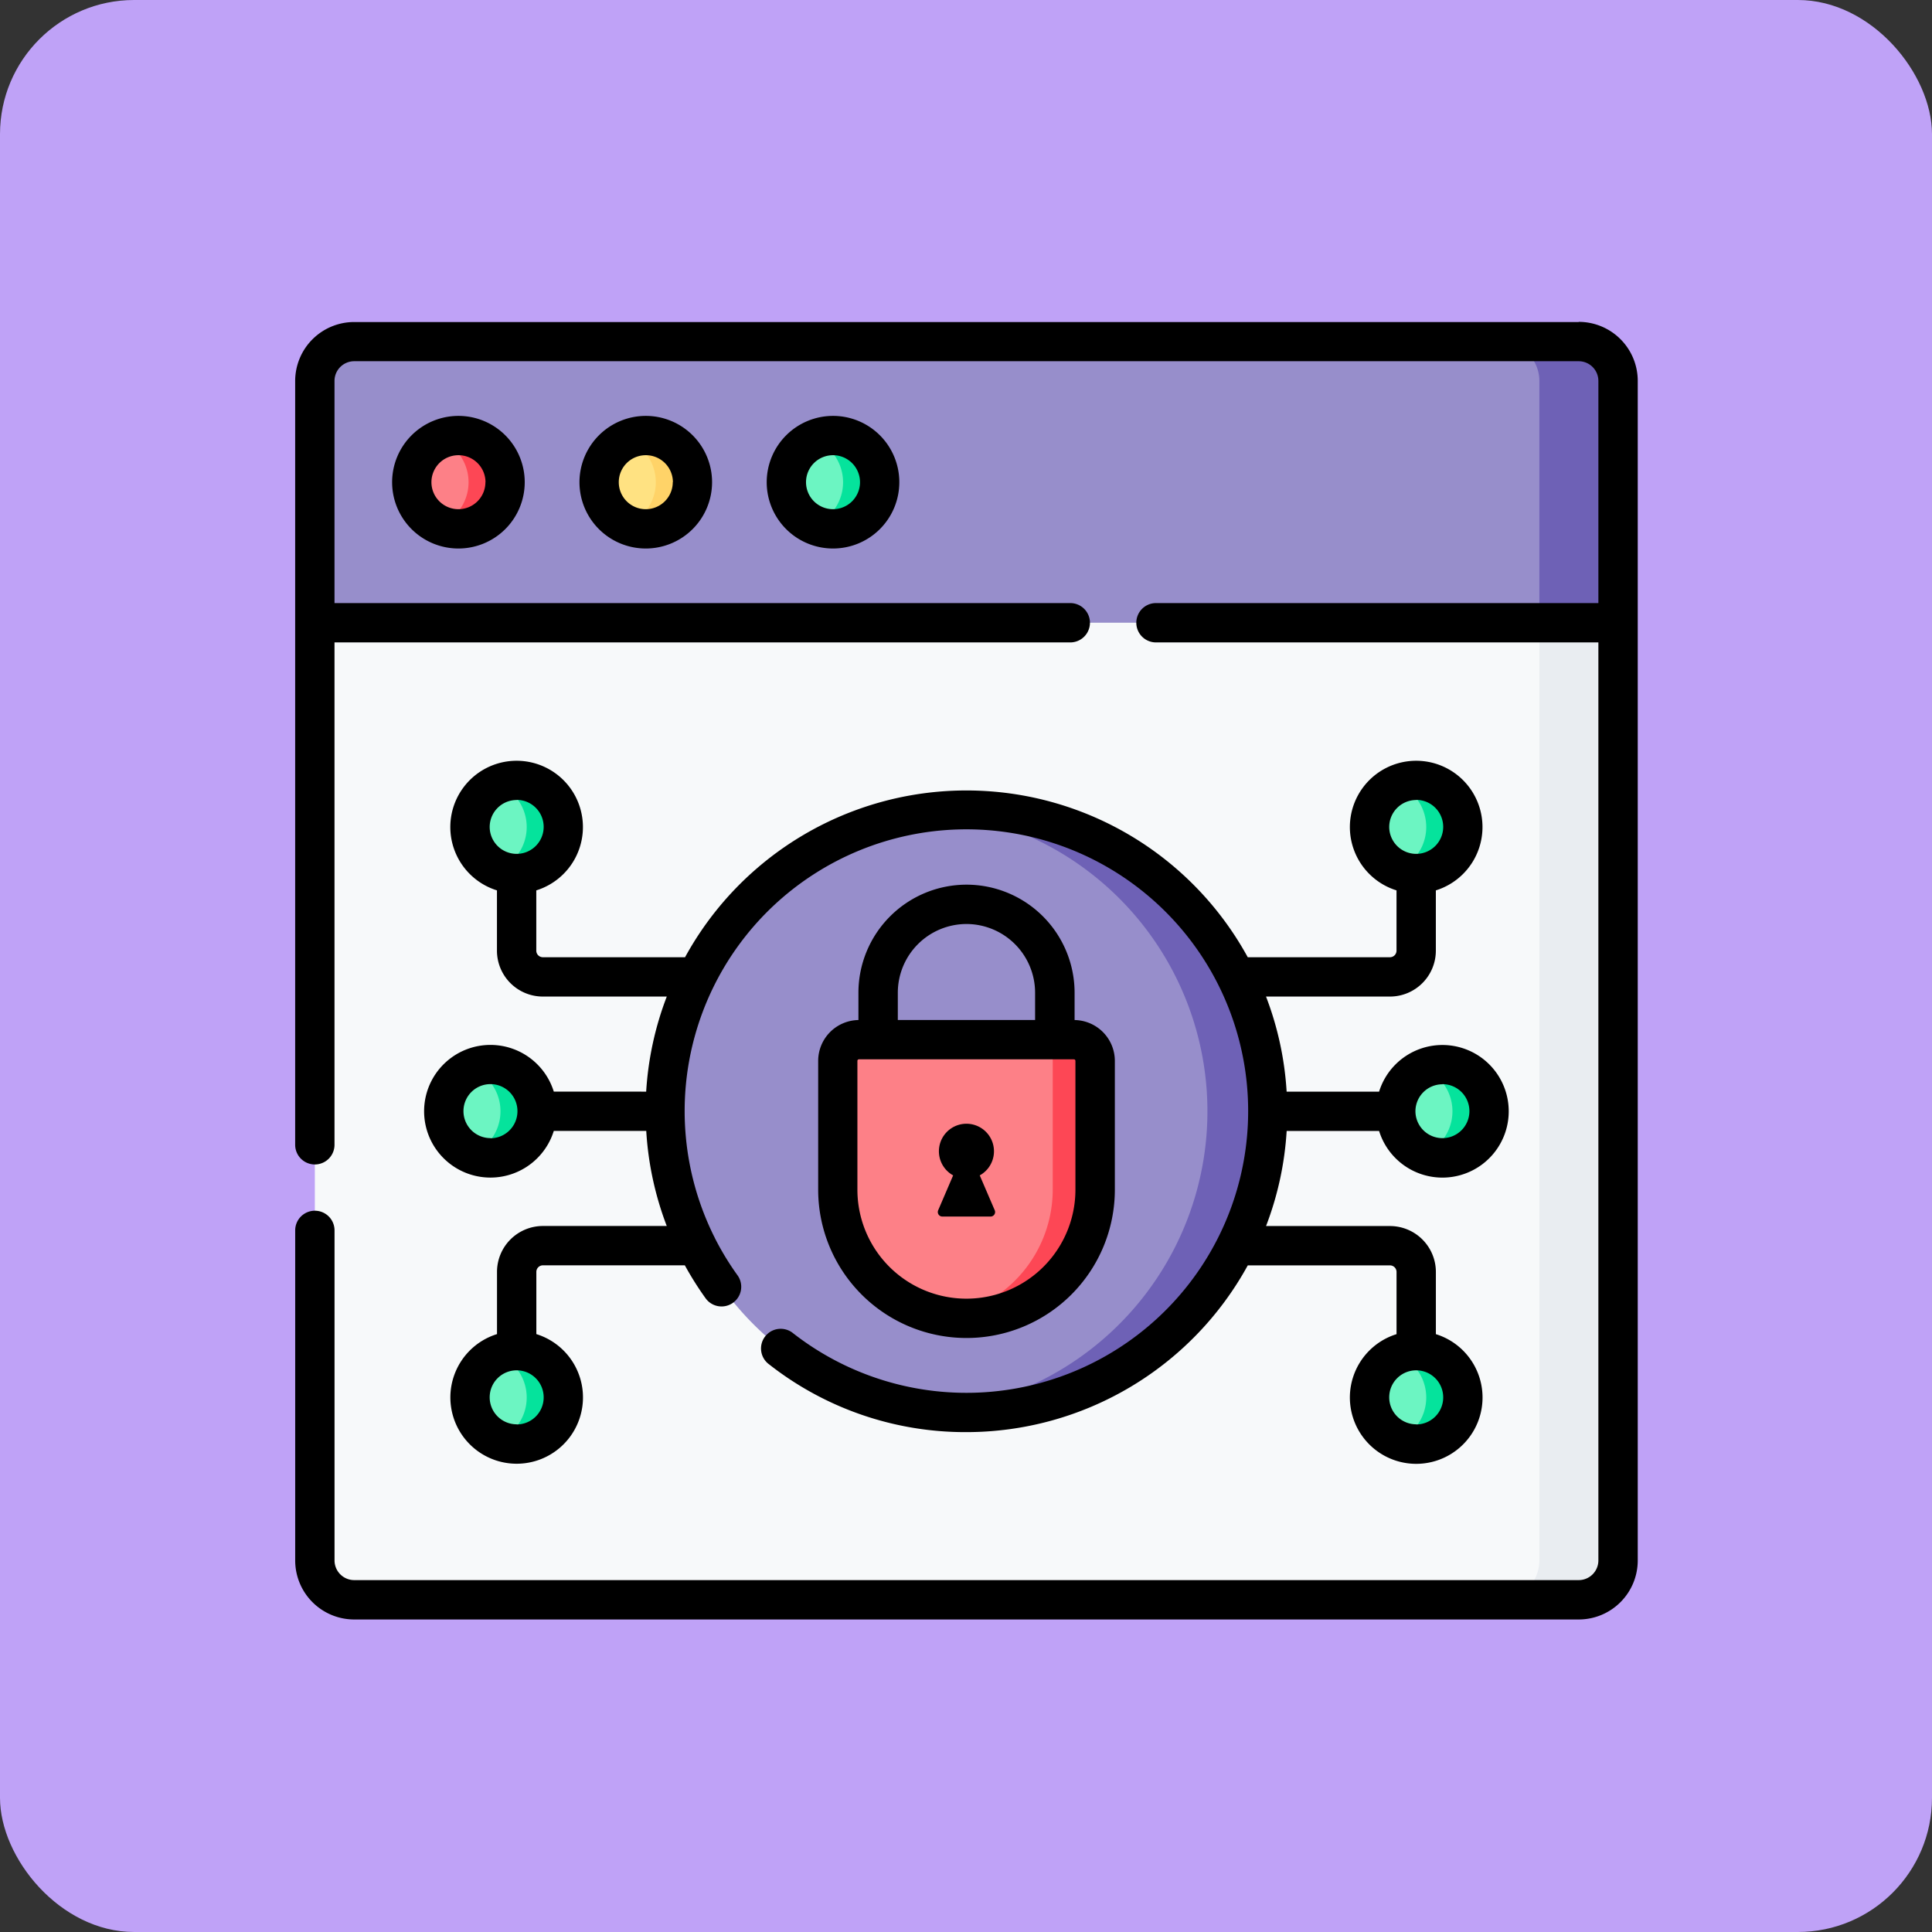 <svg xmlns="http://www.w3.org/2000/svg" width="72" height="72" viewBox="0 0 72 72">
  <rect x="0" y="0" width="72" height="72" fill="#333333" stroke="none"/>
  <g id="Group_1101819" data-name="Group 1101819" transform="translate(-704.4 -6155)">
    <rect id="Rectangle_402033" data-name="Rectangle 402033" width="72" height="72" rx="5" transform="translate(704.4 6155)" fill="#bfa2f7"/>
    <g id="Group_1105241" data-name="Group 1105241" transform="translate(715.4 6158.395)">
      <g id="Group_1105239" data-name="Group 1105239" transform="translate(0.733 9.339)">
        <g id="Group_1105238" data-name="Group 1105238">
          <path id="Path_882146" data-name="Path 882146" d="M7.5,70.548a1.466,1.466,0,0,0,1.466,1.466H52.842a1.466,1.466,0,0,0,1.466-1.466V27.572a1.466,1.466,0,0,0-1.466-1.466H9.943a1.466,1.466,0,0,0-1.466,1.466L7.5,35.6Z" transform="translate(-7.5 -25.129)" fill="#f7f9fa"/>
          <path id="Path_882147" data-name="Path 882147" d="M461.454,18.106H459.5a1.312,1.312,0,0,1,1.466,1.27V63.33A1.466,1.466,0,0,1,459.5,64.8h2.932A1.466,1.466,0,0,0,463.9,63.33V28.385l-.977-9.008a1.312,1.312,0,0,0-1.466-1.27Z" transform="translate(-415.331 -17.911)" fill="#e9edf1"/>
          <path id="Path_882148" data-name="Path 882148" d="M53.428,16.106H8.966A1.466,1.466,0,0,0,7.5,17.572V26.58H54.894V17.572A1.466,1.466,0,0,0,53.428,16.106Z" transform="translate(-7.5 -16.106)" fill="#978ecb"/>
          <path id="Path_882149" data-name="Path 882149" d="M462.432,16.106H459.5a1.466,1.466,0,0,1,1.466,1.466V26.58H463.9V17.572A1.466,1.466,0,0,0,462.432,16.106Z" transform="translate(-415.331 -16.106)" fill="#6e61b6"/>
          <path id="Path_882150" data-name="Path 882150" d="M190.712,54.43a1.576,1.576,0,0,1-1.641,1.641,1.659,1.659,0,1,1,0-3.282A1.576,1.576,0,0,1,190.712,54.43Z" transform="translate(-169.76 -49.193)" fill="#6cf5c2"/>
          <path id="Path_882151" data-name="Path 882151" d="M198.808,51.907a1.732,1.732,0,0,0-.684.14,1.739,1.739,0,0,1,0,3.2,1.739,1.739,0,1,0,.684-3.337Z" transform="translate(-179.496 -48.409)" fill="#05e39c"/>
          <path id="Path_882152" data-name="Path 882152" d="M119.3,54.43a1.576,1.576,0,0,1-1.641,1.641,1.659,1.659,0,1,1,0-3.282A1.576,1.576,0,0,1,119.3,54.43Z" transform="translate(-105.323 -49.193)" fill="#ffe282"/>
          <path id="Path_882153" data-name="Path 882153" d="M127.393,51.907a1.732,1.732,0,0,0-.684.14,1.739,1.739,0,0,1,0,3.2,1.739,1.739,0,1,0,.684-3.337Z" transform="translate(-115.06 -48.409)" fill="#ffd368"/>
          <path id="Path_882154" data-name="Path 882154" d="M47.883,54.43a1.576,1.576,0,0,1-1.641,1.641,1.659,1.659,0,1,1,0-3.282A1.576,1.576,0,0,1,47.883,54.43Z" transform="translate(-40.888 -49.193)" fill="#fd8087"/>
          <path id="Path_882155" data-name="Path 882155" d="M55.979,51.907a1.732,1.732,0,0,0-.684.14,1.739,1.739,0,0,1,0,3.2,1.739,1.739,0,1,0,.684-3.337Z" transform="translate(-50.624 -48.409)" fill="#fd4755"/>
          <path id="Path_882156" data-name="Path 882156" d="M70.063,185.914a1.576,1.576,0,0,1-1.641,1.641,1.659,1.659,0,1,1,0-3.282A1.576,1.576,0,0,1,70.063,185.914Z" transform="translate(-60.901 -167.829)" fill="#6cf5c2"/>
          <path id="Path_882157" data-name="Path 882157" d="M78.159,183.391a1.732,1.732,0,0,0-.684.14,1.739,1.739,0,0,1,0,3.2,1.739,1.739,0,1,0,.684-3.337Z" transform="translate(-70.637 -167.044)" fill="#05e39c"/>
          <path id="Path_882158" data-name="Path 882158" d="M413.113,185.914a1.576,1.576,0,0,1-1.641,1.641,1.659,1.659,0,1,1,0-3.282A1.576,1.576,0,0,1,413.113,185.914Z" transform="translate(-370.428 -167.829)" fill="#6cf5c2"/>
          <path id="Path_882159" data-name="Path 882159" d="M421.209,183.391a1.732,1.732,0,0,0-.684.14,1.739,1.739,0,0,1,0,3.2,1.739,1.739,0,1,0,.684-3.337Z" transform="translate(-380.164 -167.044)" fill="#05e39c"/>
          <path id="Path_882160" data-name="Path 882160" d="M70.063,403.472a1.576,1.576,0,0,1-1.641,1.641,1.659,1.659,0,1,1,0-3.282A1.576,1.576,0,0,1,70.063,403.472Z" transform="translate(-60.901 -364.127)" fill="#6cf5c2"/>
          <path id="Path_882161" data-name="Path 882161" d="M78.159,400.949a1.732,1.732,0,0,0-.684.14,1.739,1.739,0,0,1,0,3.2,1.739,1.739,0,1,0,.684-3.337Z" transform="translate(-70.637 -363.342)" fill="#05e39c"/>
          <path id="Path_882162" data-name="Path 882162" d="M413.113,403.472a1.576,1.576,0,0,1-1.641,1.641,1.659,1.659,0,1,1,0-3.282A1.576,1.576,0,0,1,413.113,403.472Z" transform="translate(-370.428 -364.127)" fill="#6cf5c2"/>
          <path id="Path_882163" data-name="Path 882163" d="M421.209,400.949a1.732,1.732,0,0,0-.684.14,1.739,1.739,0,0,1,0,3.2,1.739,1.739,0,1,0,.684-3.337Z" transform="translate(-380.164 -363.342)" fill="#05e39c"/>
          <path id="Path_882164" data-name="Path 882164" d="M423.113,294.324a1.576,1.576,0,0,1-1.641,1.641,1.659,1.659,0,1,1,0-3.282A1.576,1.576,0,0,1,423.113,294.324Z" transform="translate(-379.451 -265.645)" fill="#6cf5c2"/>
          <path id="Path_882165" data-name="Path 882165" d="M431.209,291.8a1.732,1.732,0,0,0-.684.14,1.739,1.739,0,0,1,0,3.2,1.739,1.739,0,1,0,.684-3.337Z" transform="translate(-389.187 -264.86)" fill="#05e39c"/>
          <path id="Path_882166" data-name="Path 882166" d="M60.063,294.324a1.576,1.576,0,0,1-1.641,1.641,1.659,1.659,0,1,1,0-3.282A1.576,1.576,0,0,1,60.063,294.324Z" transform="translate(-51.878 -265.645)" fill="#6cf5c2"/>
          <path id="Path_882167" data-name="Path 882167" d="M68.159,291.8a1.732,1.732,0,0,0-.684.14,1.739,1.739,0,0,1,0,3.2,1.739,1.739,0,1,0,.684-3.337Z" transform="translate(-61.614 -264.86)" fill="#05e39c"/>
          <path id="Path_882168" data-name="Path 882168" d="M162.614,206.4c0,6.2-4.048,11.126-10.247,11.126-.379,0-.754.079-1.124.042a11.225,11.225,0,0,1-.024-22.334c.377-.038.76.04,1.148.04C158.566,195.27,162.614,200.2,162.614,206.4Z" transform="translate(-128.084 -177.717)" fill="#978ecb"/>
          <path id="Path_882169" data-name="Path 882169" d="M245.624,194.736q-.569,0-1.124.056a11.224,11.224,0,0,1,0,22.336q.555.055,1.124.056a11.224,11.224,0,1,0,0-22.447Z" transform="translate(-221.34 -177.28)" fill="#6e61b6"/>
          <path id="Path_882170" data-name="Path 882170" d="M211.724,292.571a4.964,4.964,0,0,1-.79.033,4.8,4.8,0,0,1-4.006-4.73v-4.8a.789.789,0,0,1,.789-.789h7.035a.789.789,0,0,1,.789.789v4.8C215.542,290.522,214.373,292.571,211.724,292.571Z" transform="translate(-187.441 -256.278)" fill="#fd8087"/>
          <path id="Path_882171" data-name="Path 882171" d="M252.717,282.288h-1.579a.789.789,0,0,1,.789.789v4.8a4.8,4.8,0,0,1-4.006,4.729,4.793,4.793,0,0,0,5.585-4.73v-4.8a.789.789,0,0,0-.789-.789Z" transform="translate(-224.428 -256.277)" fill="#fd4755"/>
        </g>
      </g>
      <g id="Group_1105240" data-name="Group 1105240" transform="translate(0 8.606)">
        <path id="Path_882172" data-name="Path 882172" d="M179.833,46.878a2.471,2.471,0,1,0,2.472-2.471A2.474,2.474,0,0,0,179.833,46.878Zm3.477,0a1.006,1.006,0,1,1-1.006-1.006A1.007,1.007,0,0,1,183.31,46.878Z" transform="translate(-162.26 -40.909)"/>
        <path id="Path_882173" data-name="Path 882173" d="M108.418,46.878a2.471,2.471,0,1,0,2.471-2.471A2.474,2.474,0,0,0,108.418,46.878Zm3.477,0a1.006,1.006,0,1,1-1.006-1.006A1.007,1.007,0,0,1,111.9,46.878Z" transform="translate(-97.823 -40.909)"/>
        <path id="Path_882174" data-name="Path 882174" d="M37,46.878a2.471,2.471,0,1,0,2.471-2.471A2.474,2.474,0,0,0,37,46.878Zm3.477,0a1.006,1.006,0,1,1-1.006-1.006A1.007,1.007,0,0,1,40.48,46.878Z" transform="translate(-33.387 -40.909)"/>
        <path id="Path_882175" data-name="Path 882175" d="M47.834,8.606H2.2A2.2,2.2,0,0,0,0,10.8V39.268a.733.733,0,1,0,1.466,0V20.546h27.42a.733.733,0,1,0,0-1.466H1.466V10.8a.734.734,0,0,1,.733-.733H47.834a.734.734,0,0,1,.733.733V19.08H32.08a.733.733,0,0,0,0,1.466H48.567V54.758a.734.734,0,0,1-.733.733H2.2a.734.734,0,0,1-.733-.733v-12.3a.733.733,0,0,0-1.466,0v12.3a2.2,2.2,0,0,0,2.2,2.2H47.834a2.2,2.2,0,0,0,2.2-2.2V10.8a2.2,2.2,0,0,0-2.2-2.2Z" transform="translate(0 -8.606)"/>
        <path id="Path_882176" data-name="Path 882176" d="M204.957,223.174a4.03,4.03,0,0,0-4.025,4.025v1.02a1.524,1.524,0,0,0-1.5,1.521v4.8a5.528,5.528,0,1,0,11.056,0v-4.8a1.524,1.524,0,0,0-1.5-1.521V227.2A4.03,4.03,0,0,0,204.957,223.174Zm0,1.466a2.562,2.562,0,0,1,2.559,2.559v1.019H202.4V227.2A2.562,2.562,0,0,1,204.957,224.64Zm4.062,5.1v4.8a4.062,4.062,0,1,1-8.125,0v-4.8a.057.057,0,0,1,.056-.057h8.012A.057.057,0,0,1,209.019,229.74Z" transform="translate(-179.941 -202.206)"/>
        <path id="Path_882177" data-name="Path 882177" d="M246.644,316.277a1.026,1.026,0,1,0-.991,0l-.558,1.3a.168.168,0,0,0,.154.234h1.8a.168.168,0,0,0,.154-.234Z" transform="translate(-221.132 -284.475)"/>
        <path id="Path_882178" data-name="Path 882178" d="M54.016,188.223a2.472,2.472,0,1,0,0,1.466h3.446a11.877,11.877,0,0,0,.764,3.543H53.61a1.712,1.712,0,0,0-1.71,1.71v2.319a2.471,2.471,0,1,0,1.466,0v-2.319a.245.245,0,0,1,.244-.244H58.9a12.033,12.033,0,0,0,.783,1.241.733.733,0,0,0,1.189-.857,10.527,10.527,0,0,1-.853-1.4.711.711,0,0,0-.033-.068,10.5,10.5,0,1,1,2.957,3.621.733.733,0,1,0-.9,1.156,11.839,11.839,0,0,0,7.347,2.523A11.966,11.966,0,0,0,79.879,194.7h5.3a.245.245,0,0,1,.244.244v2.319a2.472,2.472,0,1,0,1.466,0v-2.319a1.712,1.712,0,0,0-1.71-1.71H80.56a11.873,11.873,0,0,0,.768-3.543h3.445a2.471,2.471,0,1,0,0-1.466H81.327a11.872,11.872,0,0,0-.768-3.543h4.619a1.712,1.712,0,0,0,1.71-1.71v-2.247a2.471,2.471,0,1,0-1.466,0v2.247a.245.245,0,0,1-.244.244h-5.3a11.952,11.952,0,0,0-20.97,0h-5.3a.245.245,0,0,1-.244-.244v-2.247a2.471,2.471,0,1,0-1.466,0v2.247a1.712,1.712,0,0,0,1.71,1.71h4.619a11.873,11.873,0,0,0-.768,3.543Zm-1.383,12.4a1.006,1.006,0,1,1,1.006-1.006A1.007,1.007,0,0,1,52.633,200.628Zm33.523,0a1.006,1.006,0,1,1,1.006-1.006A1.007,1.007,0,0,1,86.155,200.628Zm0-23.271a1.006,1.006,0,1,1-1.006,1.006A1.007,1.007,0,0,1,86.155,177.357Zm.977,10.594a1.006,1.006,0,1,1-1.006,1.006A1.007,1.007,0,0,1,87.133,187.951Zm-34.5-10.594a1.006,1.006,0,1,1-1.006,1.006A1.007,1.007,0,0,1,52.633,177.357Zm-.977,12.605a1.006,1.006,0,1,1,1.006-1.006A1.007,1.007,0,0,1,51.655,189.962Z" transform="translate(-44.378 -159.544)"/>
      </g>
    </g>
  </g>
</svg>
